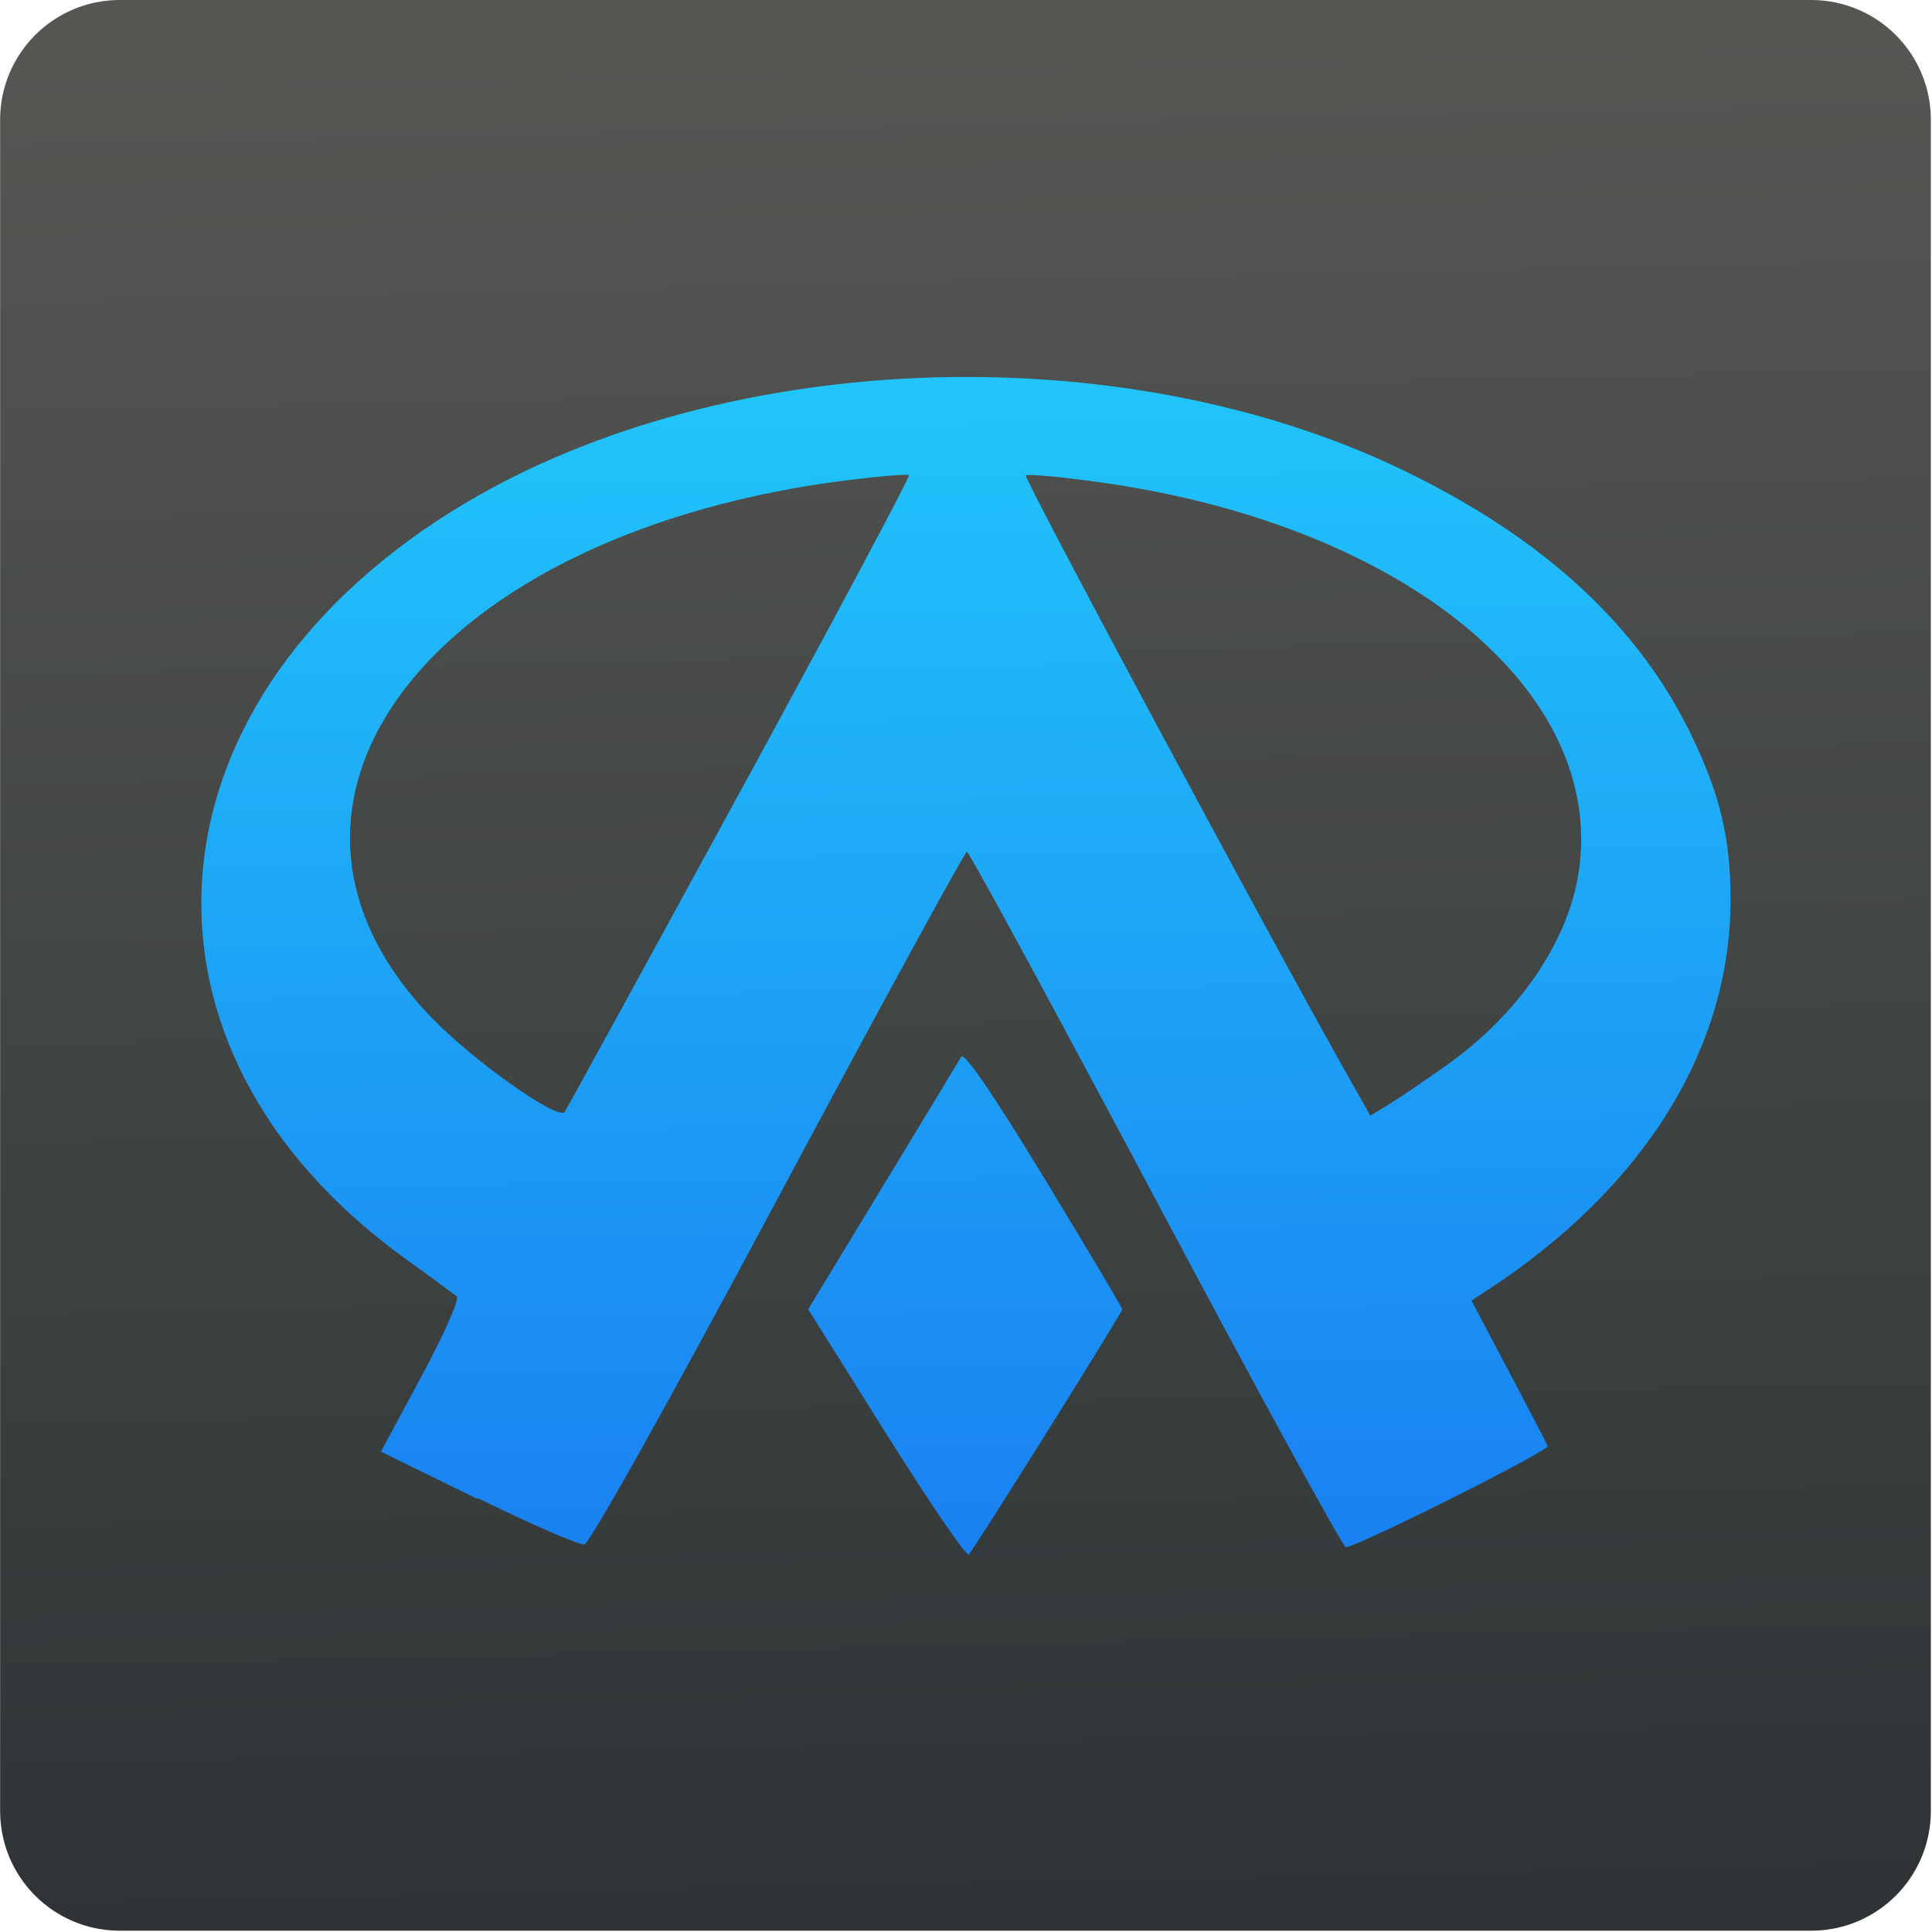 <svg xmlns="http://www.w3.org/2000/svg" viewBox="0 0 48 48"><defs><clipPath><path transform="matrix(15.333 0 0 11.5 415-125.5)" d="m-24 13c0 1.105-.672 2-1.5 2-.828 0-1.5-.895-1.5-2 0-1.105.672-2 1.5-2 .828 0 1.5.895 1.5 2" fill="#1890d0"/></clipPath><clipPath><path transform="matrix(15.333 0 0 11.5 415-125.5)" d="m-24 13c0 1.105-.672 2-1.5 2-.828 0-1.5-.895-1.5-2 0-1.105.672-2 1.5-2 .828 0 1.5.895 1.5 2" fill="#1890d0"/></clipPath><linearGradient gradientUnits="userSpaceOnUse" y2="1.017" x2="26.442" y1="47.39" x1="27.456" id="0"><stop stop-color="#2e3436"/><stop offset="1" stop-color="#555753"/></linearGradient><linearGradient gradientUnits="userSpaceOnUse" y2="6.183" x2="4.673" y1="23.749" x1="4.906" id="1"><stop stop-color="#197ff1"/><stop stop-color="#21c6fb" offset="1"/></linearGradient></defs><g transform="matrix(1.714 0 0 1.714 15.789-1.488)" enable-background="new"><path d="m2.98-.002h42.04c1.652 0 2.982 1.33 2.982 2.982v42.04c0 1.652-1.33 2.982-2.982 2.982h-42.04c-1.652 0-2.982-1.33-2.982-2.982v-42.04c0-1.652 1.33-2.982 2.982-2.982" fill="url(#0)" fill-rule="evenodd" transform="matrix(.583 0 0 .583-9.209.869)"/><path d="m3.636 21.654l-1.133-1.808 1.074-1.769c.591-.973 1.104-1.822 1.142-1.887.045-.078.45.513 1.202 1.749.624 1.027 1.134 1.885 1.134 1.908 0 .05-2.14 3.467-2.225 3.554-.033.033-.57-.753-1.193-1.747m-5.92.946l-1.407-.69.589-1.094c.324-.602.554-1.122.511-1.156-.043-.034-.39-.289-.772-.566-4.163-3.02-3.853-7.954.679-10.801 3.762-2.363 9.645-2.621 13.815-.606 2.055.993 3.437 2.275 4.203 3.9.391.829.533 1.433.538 2.287.013 2.177-1.245 4.208-3.533 5.702l-.222.145.538 1.019c.296.56.551 1.05.566 1.089.027.067-2.766 1.466-2.926 1.466-.042 0-1.282-2.266-2.756-5.04-1.474-2.77-2.705-5.04-2.736-5.04-.031 0-1.262 2.256-2.735 5.01-1.565 2.93-2.734 5.02-2.812 5.03-.074.011-.767-.291-1.541-.67m3.784-10.21c1.375-2.522 2.484-4.601 2.465-4.619-.019-.019-.41.013-.87.07-6.04.747-9.08 4.673-6.04 7.805.6.618 1.8 1.468 1.916 1.357.015-.014 1.153-2.09 2.528-4.613m10.289 3.911c1.012-.724 1.72-1.758 1.879-2.746.426-2.648-2.526-5.066-6.935-5.681-.566-.079-1.049-.123-1.074-.099-.038.037 3.614 6.843 4.684 8.732l.31.547.284-.173c.156-.095.54-.356.852-.579" fill="url(#1)"/></g></svg>
